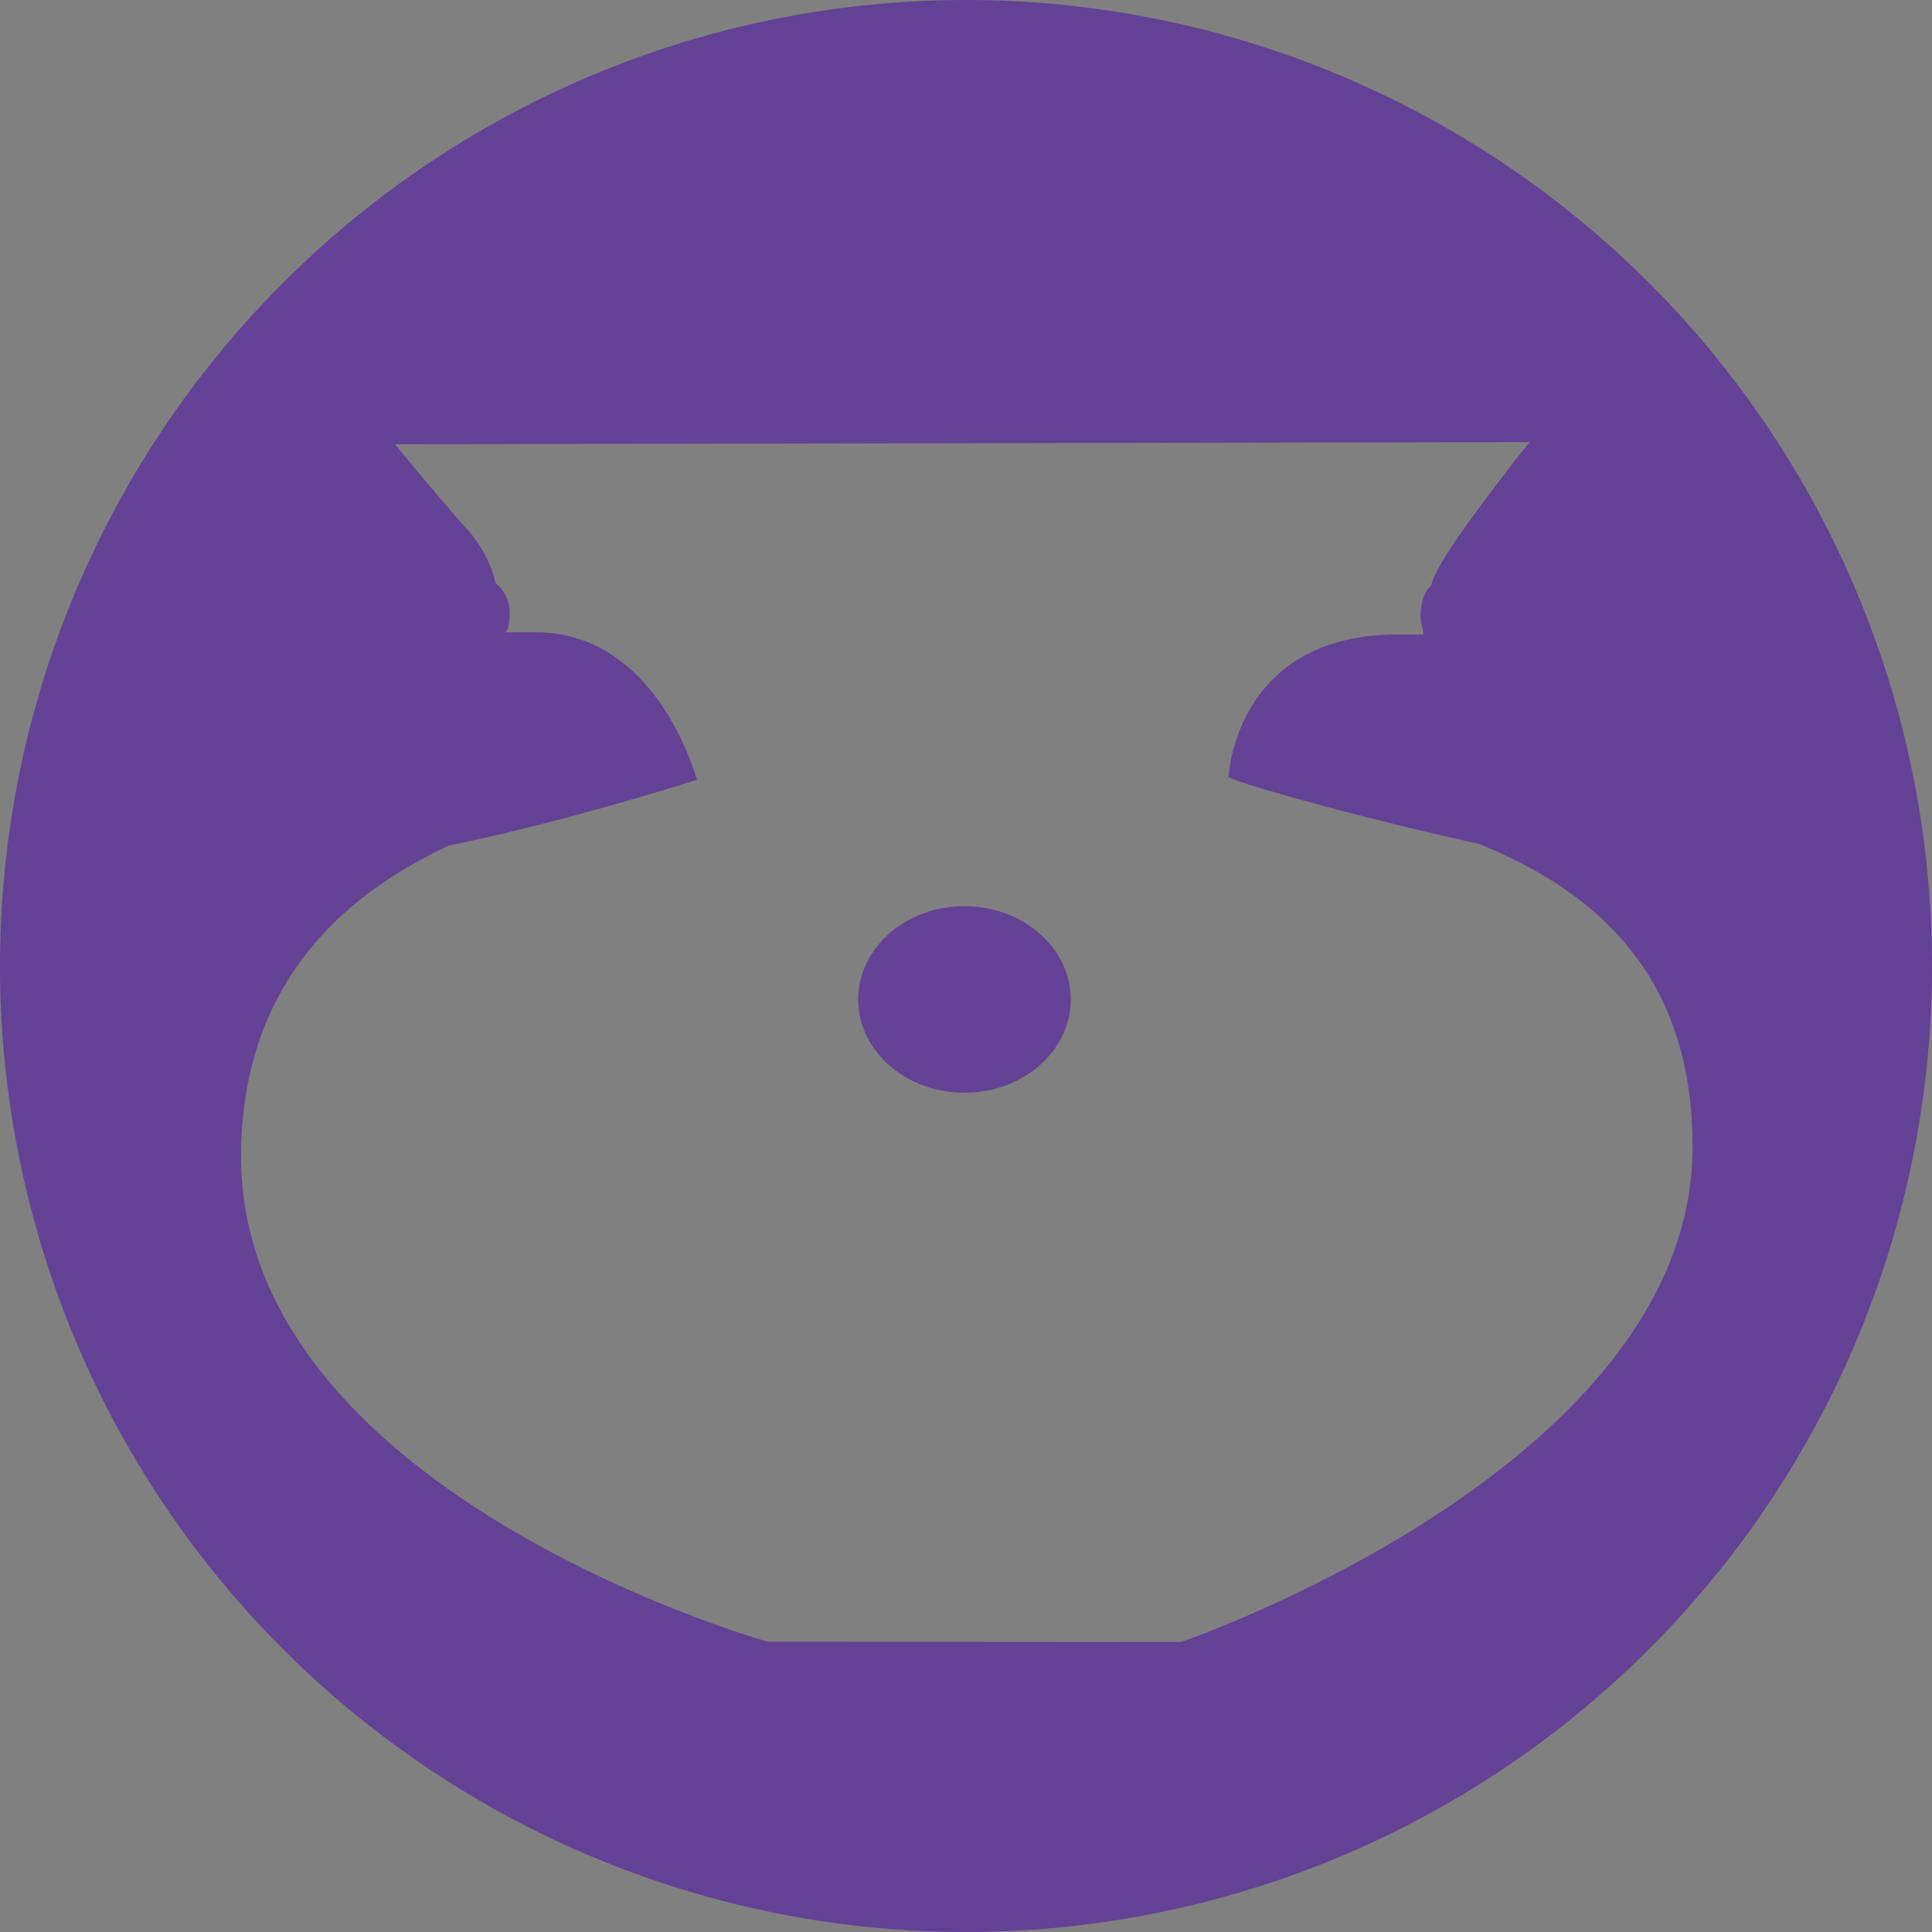 <?xml version="1.0"?>
<svg xmlns="http://www.w3.org/2000/svg" viewBox="0 0 62.36 62.36">
  <rect x="0" y="0" width="62.36" height="62.36" fill="#808080" stroke="none"/>
  <defs>
    <style>
      .cls-1 {
        fill: #231815;
      }

      .cls-2 {
        fill: #634195;
      }

      .cls-3 {
        fill: none;
        stroke: #fff;
        stroke-miterlimit: 10;
      }
    </style>
  </defs>
  <title>&#x30A2;&#x30BB;&#x30C3;&#x30C8; 1</title>
  <g id="&#x30EC;&#x30A4;&#x30E4;&#x30FC;_2">
    <g id="&#x30C7;&#x30B6;&#x30A4;&#x30F3;">
      <g>
        <polygon class="cls-1" points="28.79 28.43 28.68 28.43 28.68 28.43 28.79 28.43 28.79 28.43"/>
        <path class="cls-2" d="M62.36,31.18A31.18,31.18,0,1,1,31.18,0,31.18,31.18,0,0,1,62.36,31.18ZM38.12,53S54.66,47.35,54.63,37c0-5.62-3.2-8.26-6.91-9.77-3.32-.71-8.48-2.12-8.06-2.19,0,0,.21-4.46,5.29-4.56h1l-.1-.53c0-.84.35-1.05.35-1.05s0-.35,1-1.76,2.17-2.87,2.17-2.87l-36.62.07S14,15.87,15,17a4,4,0,0,1,1,1.83,1.2,1.2,0,0,1,.45.94c0,.62-.15.64-.15.64h1c3.95,0,5.19,4.76,5.19,4.76s-4.16,1.34-8,2.12c-3.38,1.58-6.64,4.41-6.71,9.9-.13,11,17,15.8,17,15.8"/>
        <path class="cls-3" d="M18,47.71"/>
        <ellipse class="cls-2" cx="31.13" cy="32.26" rx="3.43" ry="3.01"/>
      </g>
    </g>
  </g>
</svg>
